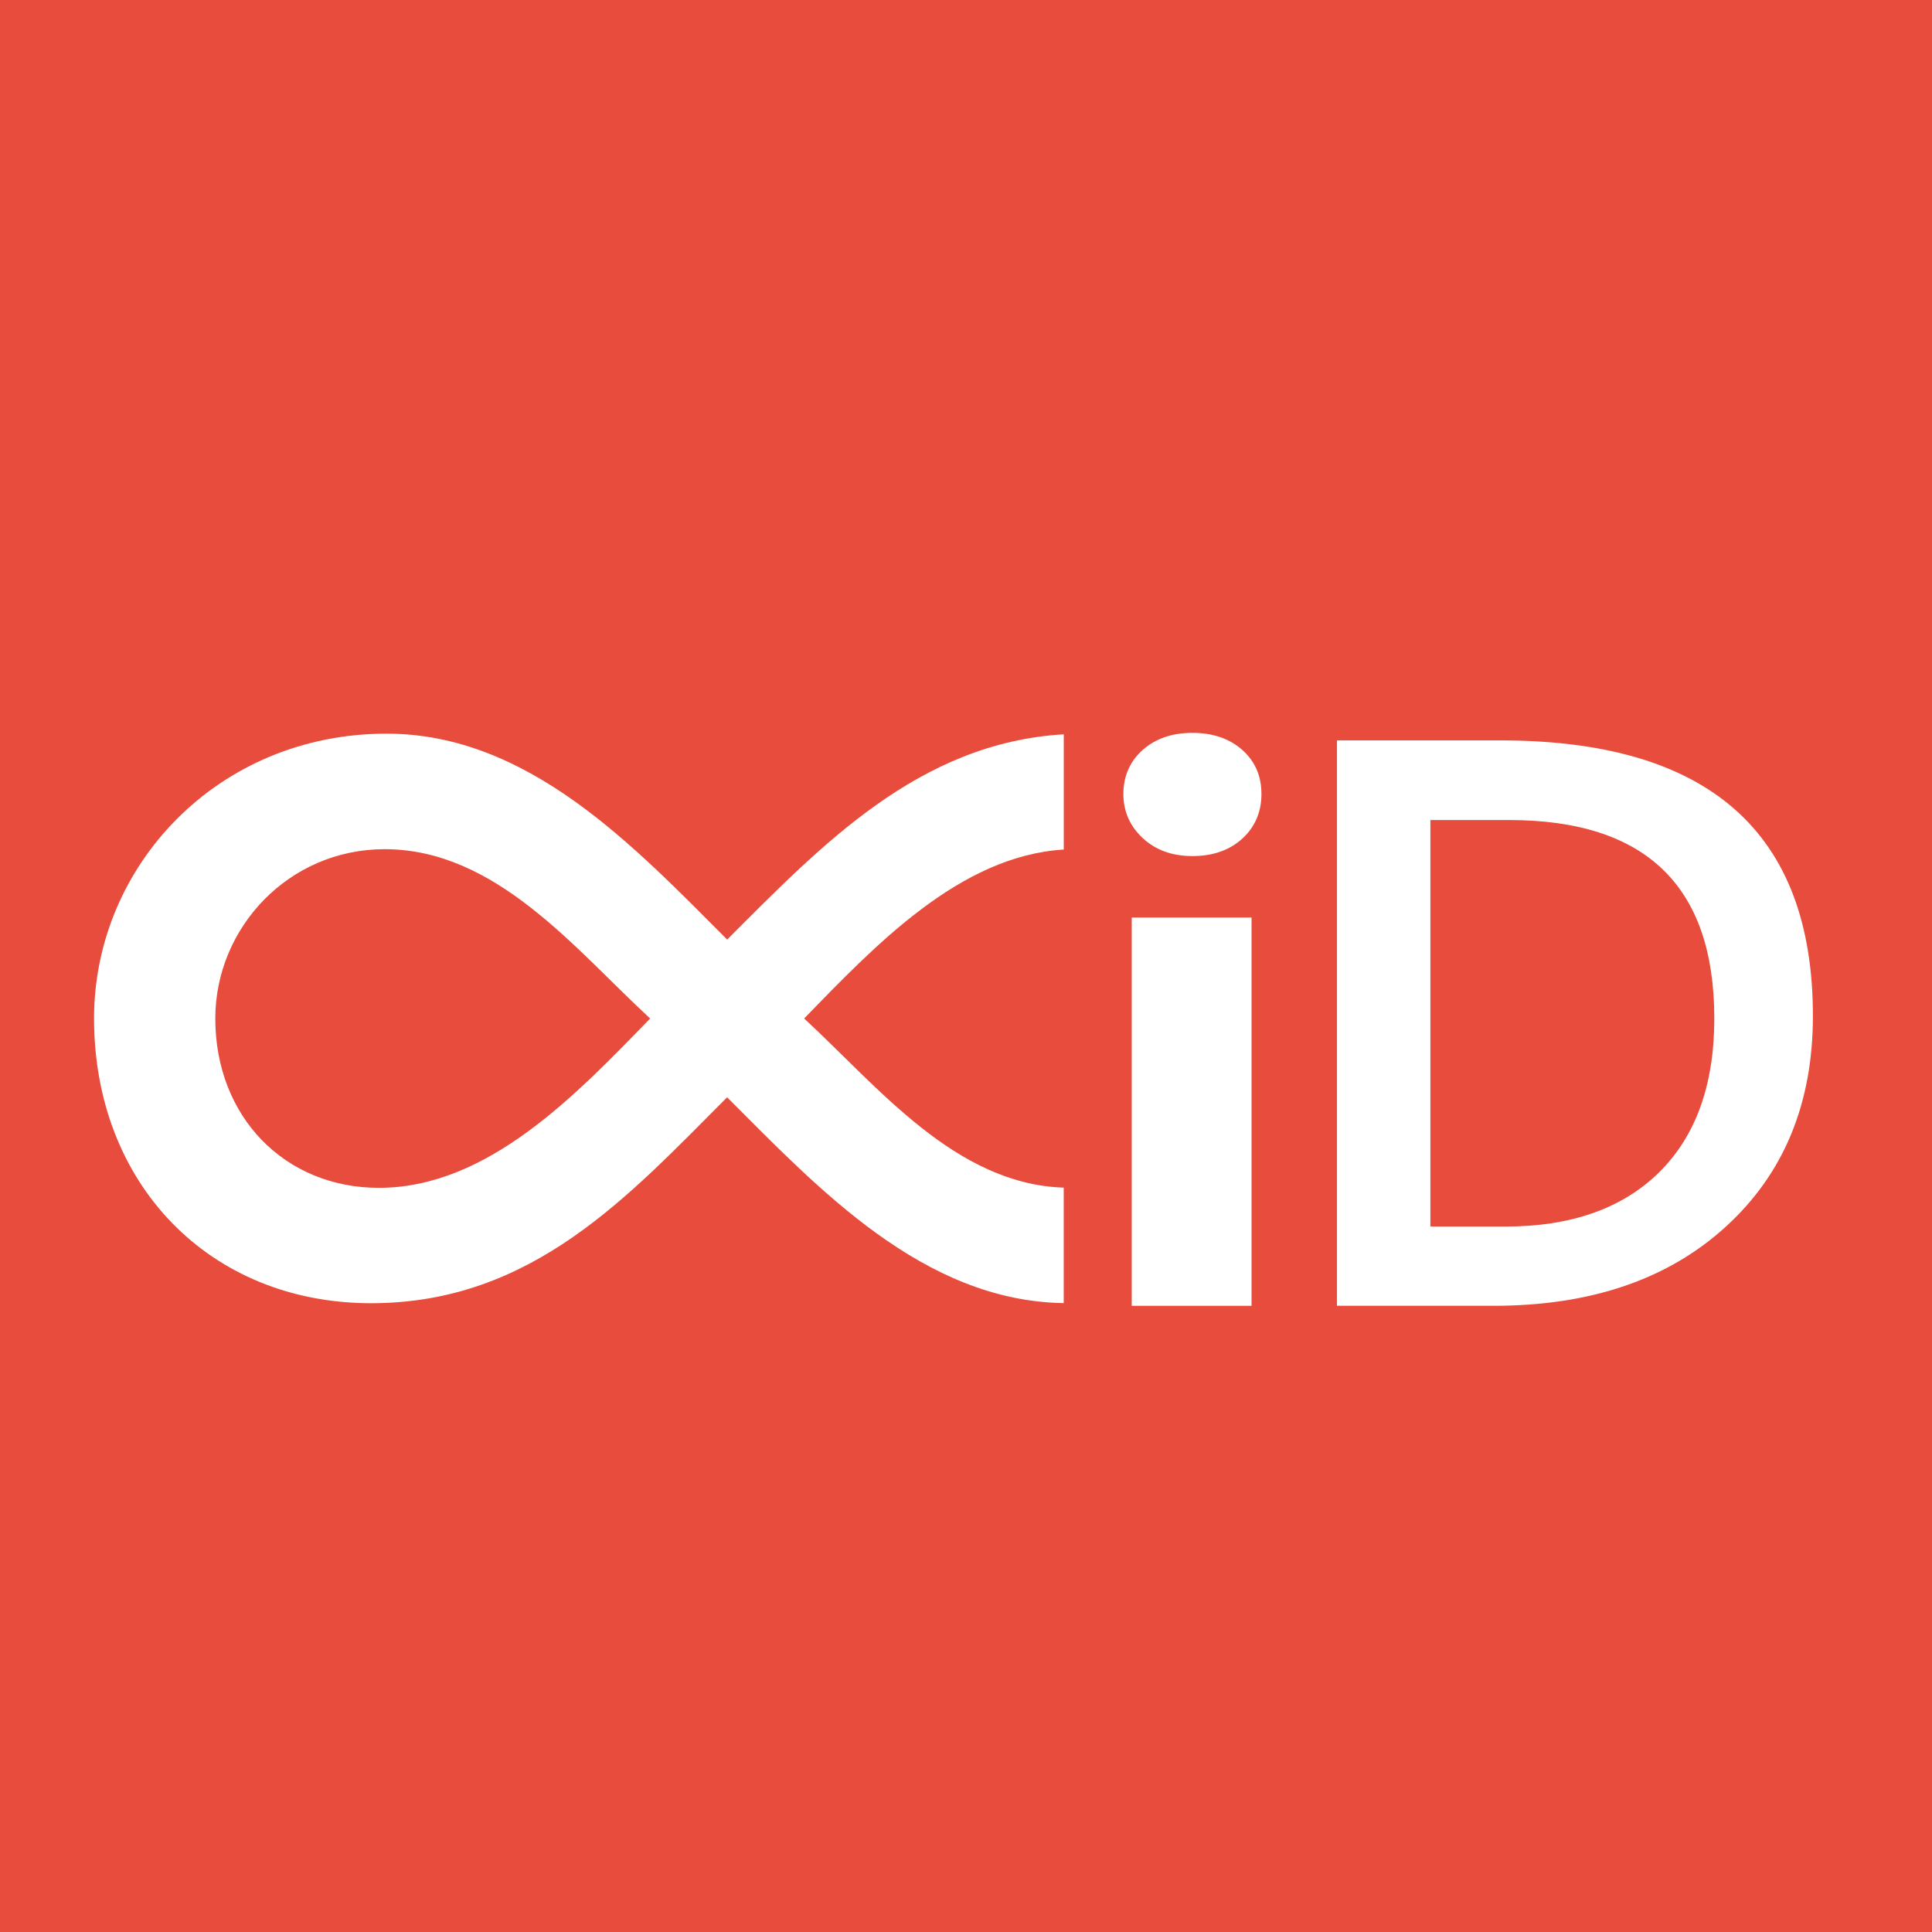 <?xml version="1.0" encoding="UTF-8"?>
<svg id="Layer_1" xmlns="http://www.w3.org/2000/svg" viewBox="0 0 500 500">
  <defs>
    <style>
      .cls-1 {
        fill: #fff;
      }

      .cls-2 {
        fill: #e74c3c;
      }

      .cls-3 {
        isolation: isolate;
      }
    </style>
  </defs>
  <rect class="cls-2" width="500" height="500"/>
  <path class="cls-1" d="M275.3,307.36c-28.07-.9-48.12-26.17-67.19-43.78,18.25-18.73,40.2-42.07,67.19-43.72v-29.82c-37.53,2.2-62.78,28.8-87.11,53.12-23.9-23.9-51.29-53.29-88.15-53.29-43.82,0-75.7,34.36-75.7,73.7,0,42.83,29.88,73.7,71.71,73.7s66.73-27.89,92.13-53.29c23.68,23.68,50.78,52.71,87.11,53.26v-29.9ZM98.05,307.41c-24.4,0-42.33-18.43-42.33-43.82,0-23.41,18.92-43.82,43.82-43.82,28.88,0,49.3,25.9,68.72,43.82-18.92,19.42-41.83,43.82-70.22,43.82Z"/>
  <g class="cls-3">
    <g class="cls-3">
      <path class="cls-1" d="M308.59,221.55c-5.24,0-9.52-1.55-12.86-4.66-3.34-3.11-5-6.92-5-11.43s1.67-8.44,5-11.38,7.62-4.42,12.86-4.42,9.6,1.47,12.91,4.42c3.3,2.94,4.96,6.74,4.96,11.38s-1.65,8.57-4.96,11.58c-3.3,3.01-7.61,4.51-12.91,4.51ZM323.9,337.95h-31.01v-100.5h31.01v100.5Z"/>
    </g>
    <g class="cls-3">
      <path class="cls-1" d="M346,337.95v-146.34h42.25c53.95,0,80.93,23.78,80.93,71.33,0,22.59-7.48,40.74-22.45,54.44-14.97,13.71-35.04,20.56-60.21,20.56h-40.51ZM370.18,212.22v105.21h19.39c17.08,0,30.36-4.7,39.85-14.08,9.49-9.39,14.24-22.65,14.24-39.8,0-34.22-17.72-51.33-53.17-51.33h-20.31Z"/>
    </g>
  </g>
</svg>